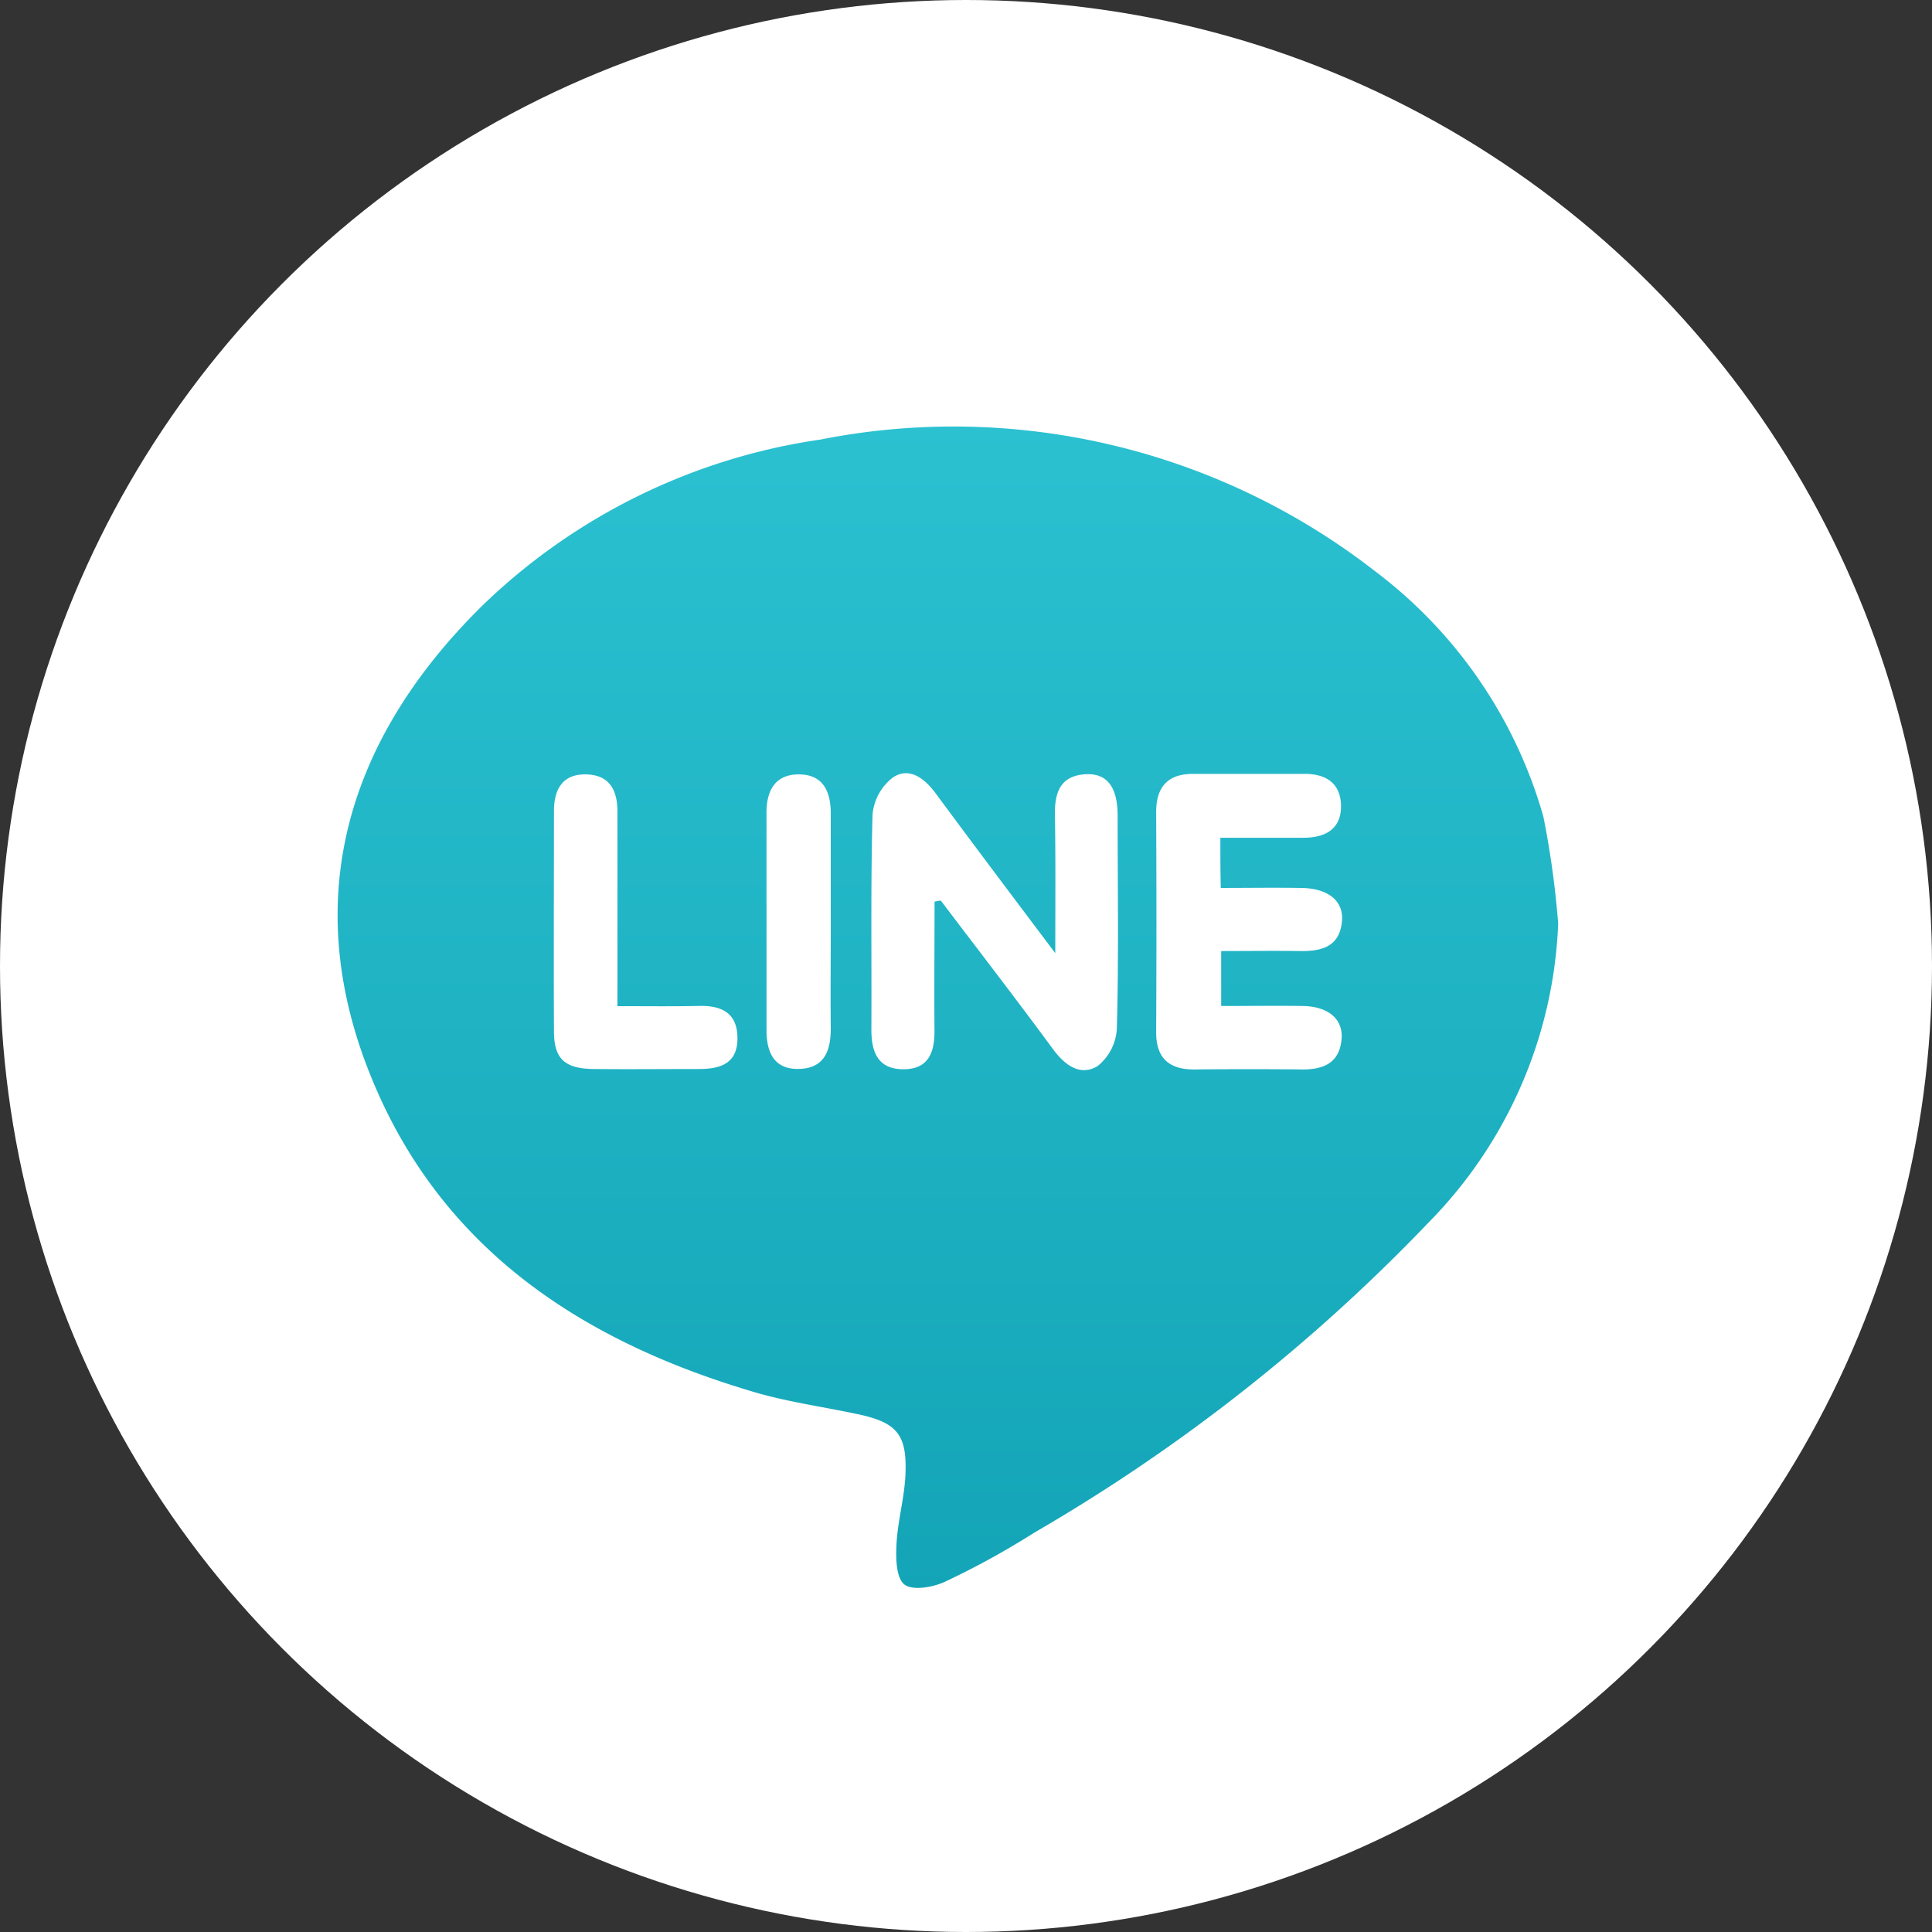 <svg xmlns="http://www.w3.org/2000/svg" xmlns:xlink="http://www.w3.org/1999/xlink" width="47" height="47" viewBox="0 0 47 47"><rect x="0" y="0" width="47" height="47" fill="#333333" stroke="none"/><defs><style>.a{fill:#fff;}.b{fill:none;}.c{fill:url(#a);}.d{opacity:0;}</style><linearGradient id="a" x1="0.5" x2="0.5" y2="1" gradientUnits="objectBoundingBox"><stop offset="0" stop-color="#2bc1d1"/><stop offset="1" stop-color="#13a5b7"/></linearGradient></defs><circle class="a" cx="23.5" cy="23.5" r="23.5" transform="translate(0 0)"/><g transform="translate(8.213 10.406)"><path class="b" d="M127.087,133.744a18.376,18.376,0,0,0-.367-2.6,11.414,11.414,0,0,0-4.106-5.98,16.693,16.693,0,0,0-13.486-3.193A14.821,14.821,0,0,0,100.916,126c-3.437,3.39-4.417,7.346-2.684,11.547,1.7,4.106,5.066,6.329,9.182,7.563.838.254,1.714.377,2.562.556,1.017.217,1.271.5,1.224,1.507-.028.565-.188,1.111-.217,1.676-.019.33-.009.819.188.97a1.2,1.2,0,0,0,.979-.056,19.676,19.676,0,0,0,2.185-1.2,43.565,43.565,0,0,0,9.6-7.544A11.047,11.047,0,0,0,127.087,133.744Z" transform="translate(-97.393 -121.681)"/><path class="c" d="M127.118,133.653a10.971,10.971,0,0,1-3.145,7.261,43.33,43.33,0,0,1-9.6,7.553,19.686,19.686,0,0,1-2.185,1.2c-.292.132-.782.217-.979.057s-.207-.641-.188-.97c.028-.565.188-1.111.217-1.676.047-1.017-.207-1.3-1.224-1.507-.857-.179-1.733-.3-2.562-.556-4.115-1.234-7.487-3.456-9.182-7.562-1.742-4.2-.763-8.156,2.684-11.546a14.885,14.885,0,0,1,8.212-4.031,16.7,16.7,0,0,1,13.486,3.193,11.361,11.361,0,0,1,4.106,5.98A22,22,0,0,1,127.118,133.653Zm-15.172-.537.151-.028c.913,1.205,1.836,2.4,2.731,3.616.283.386.659.669,1.083.414a1.251,1.251,0,0,0,.471-.923c.047-1.714.019-3.437.019-5.161,0-.706-.254-1.045-.782-1.017-.622.038-.753.452-.744,1,.019,1.045.009,2.1.009,3.353-1.064-1.413-2-2.656-2.919-3.9-.273-.367-.64-.631-1.027-.377a1.278,1.278,0,0,0-.5.913c-.047,1.742-.019,3.485-.028,5.227,0,.546.16.961.782.961s.763-.433.753-.97C111.937,135.179,111.947,134.143,111.947,133.116Zm6.95-1.554h2.025c.527,0,.914-.207.914-.763s-.358-.791-.885-.791h-2.712c-.612,0-.9.311-.9.932.009,1.789.009,3.579,0,5.359,0,.622.311.9.923.9.885-.009,1.761-.009,2.646,0,.518,0,.895-.169.942-.744.038-.49-.33-.791-.951-.8-.65-.009-1.3,0-1.978,0v-1.337c.659,0,1.29-.009,1.921,0,.537.009.961-.113,1.017-.725.047-.5-.348-.81-1.017-.81-.65-.01-1.29,0-1.931,0C118.9,132.334,118.9,132,118.9,131.562Zm-14.663,4.1v-4.728c0-.527-.188-.9-.763-.913s-.782.367-.782.895c0,1.78-.009,3.569,0,5.349,0,.678.264.913.961.923.857.009,1.714,0,2.571,0,.546,0,.951-.151.932-.791-.019-.584-.4-.753-.923-.744C105.59,135.668,104.94,135.659,104.234,135.659Zm5.189-2.11v-2.58c0-.556-.2-.961-.8-.951-.556.009-.763.4-.763.923v5.3c0,.546.188.961.8.942s.763-.452.763-.979C109.413,135.32,109.423,134.435,109.423,133.549Z" transform="translate(-97.425 -121.588)"/><g class="d" transform="translate(7.884 9.185)"><path class="b" d="M236.416,213.021c0,.753-.007,1.5,0,2.252.007.39-.089.7-.547.7s-.568-.3-.568-.7c.007-1.266-.014-2.532.021-3.8a.929.929,0,0,1,.363-.664c.287-.185.554.014.746.274.671.9,1.348,1.807,2.122,2.833,0-.91.007-1.677-.007-2.436-.007-.39.082-.7.541-.725.376-.02.568.226.568.739,0,1.252.02,2.5-.014,3.75a.933.933,0,0,1-.342.671c-.3.185-.575-.02-.787-.3-.657-.883-1.321-1.752-1.985-2.628A.85.85,0,0,1,236.416,213.021Z" transform="translate(-229.69 -210.745)"/><path class="b" d="M309.843,212.088v.89h1.4c.479.007.766.226.739.589-.041.452-.349.541-.739.527-.458-.014-.91,0-1.4,0v.972c.493,0,.965-.007,1.437,0,.452.007.718.226.691.582-.034.411-.308.541-.684.541-.643-.007-1.28-.007-1.923,0-.445,0-.671-.2-.671-.657,0-1.3.007-2.6,0-3.894a.59.59,0,0,1,.657-.678c.657-.007,1.314,0,1.971,0,.39,0,.65.178.643.575s-.287.561-.664.554Z" transform="translate(-298.067 -210.941)"/><path class="b" d="M154.446,215.292c.52,0,.986.007,1.458,0,.376-.007.657.116.671.541.014.459-.281.575-.678.575-.623-.007-1.245.007-1.868,0-.506-.007-.7-.178-.7-.671-.007-1.293-.007-2.594,0-3.887,0-.376.157-.65.568-.65s.554.281.554.664C154.439,212.986,154.446,214.115,154.446,215.292Z" transform="translate(-153.325 -211.169)"/><path class="b" d="M209.336,213.572v1.923c0,.39-.1.7-.554.712s-.582-.287-.582-.684v-3.853c0-.383.151-.664.554-.671.438-.007.582.287.582.691C209.329,212.319,209.336,212.949,209.336,213.572Z" transform="translate(-204.445 -210.981)"/></g></g></svg>